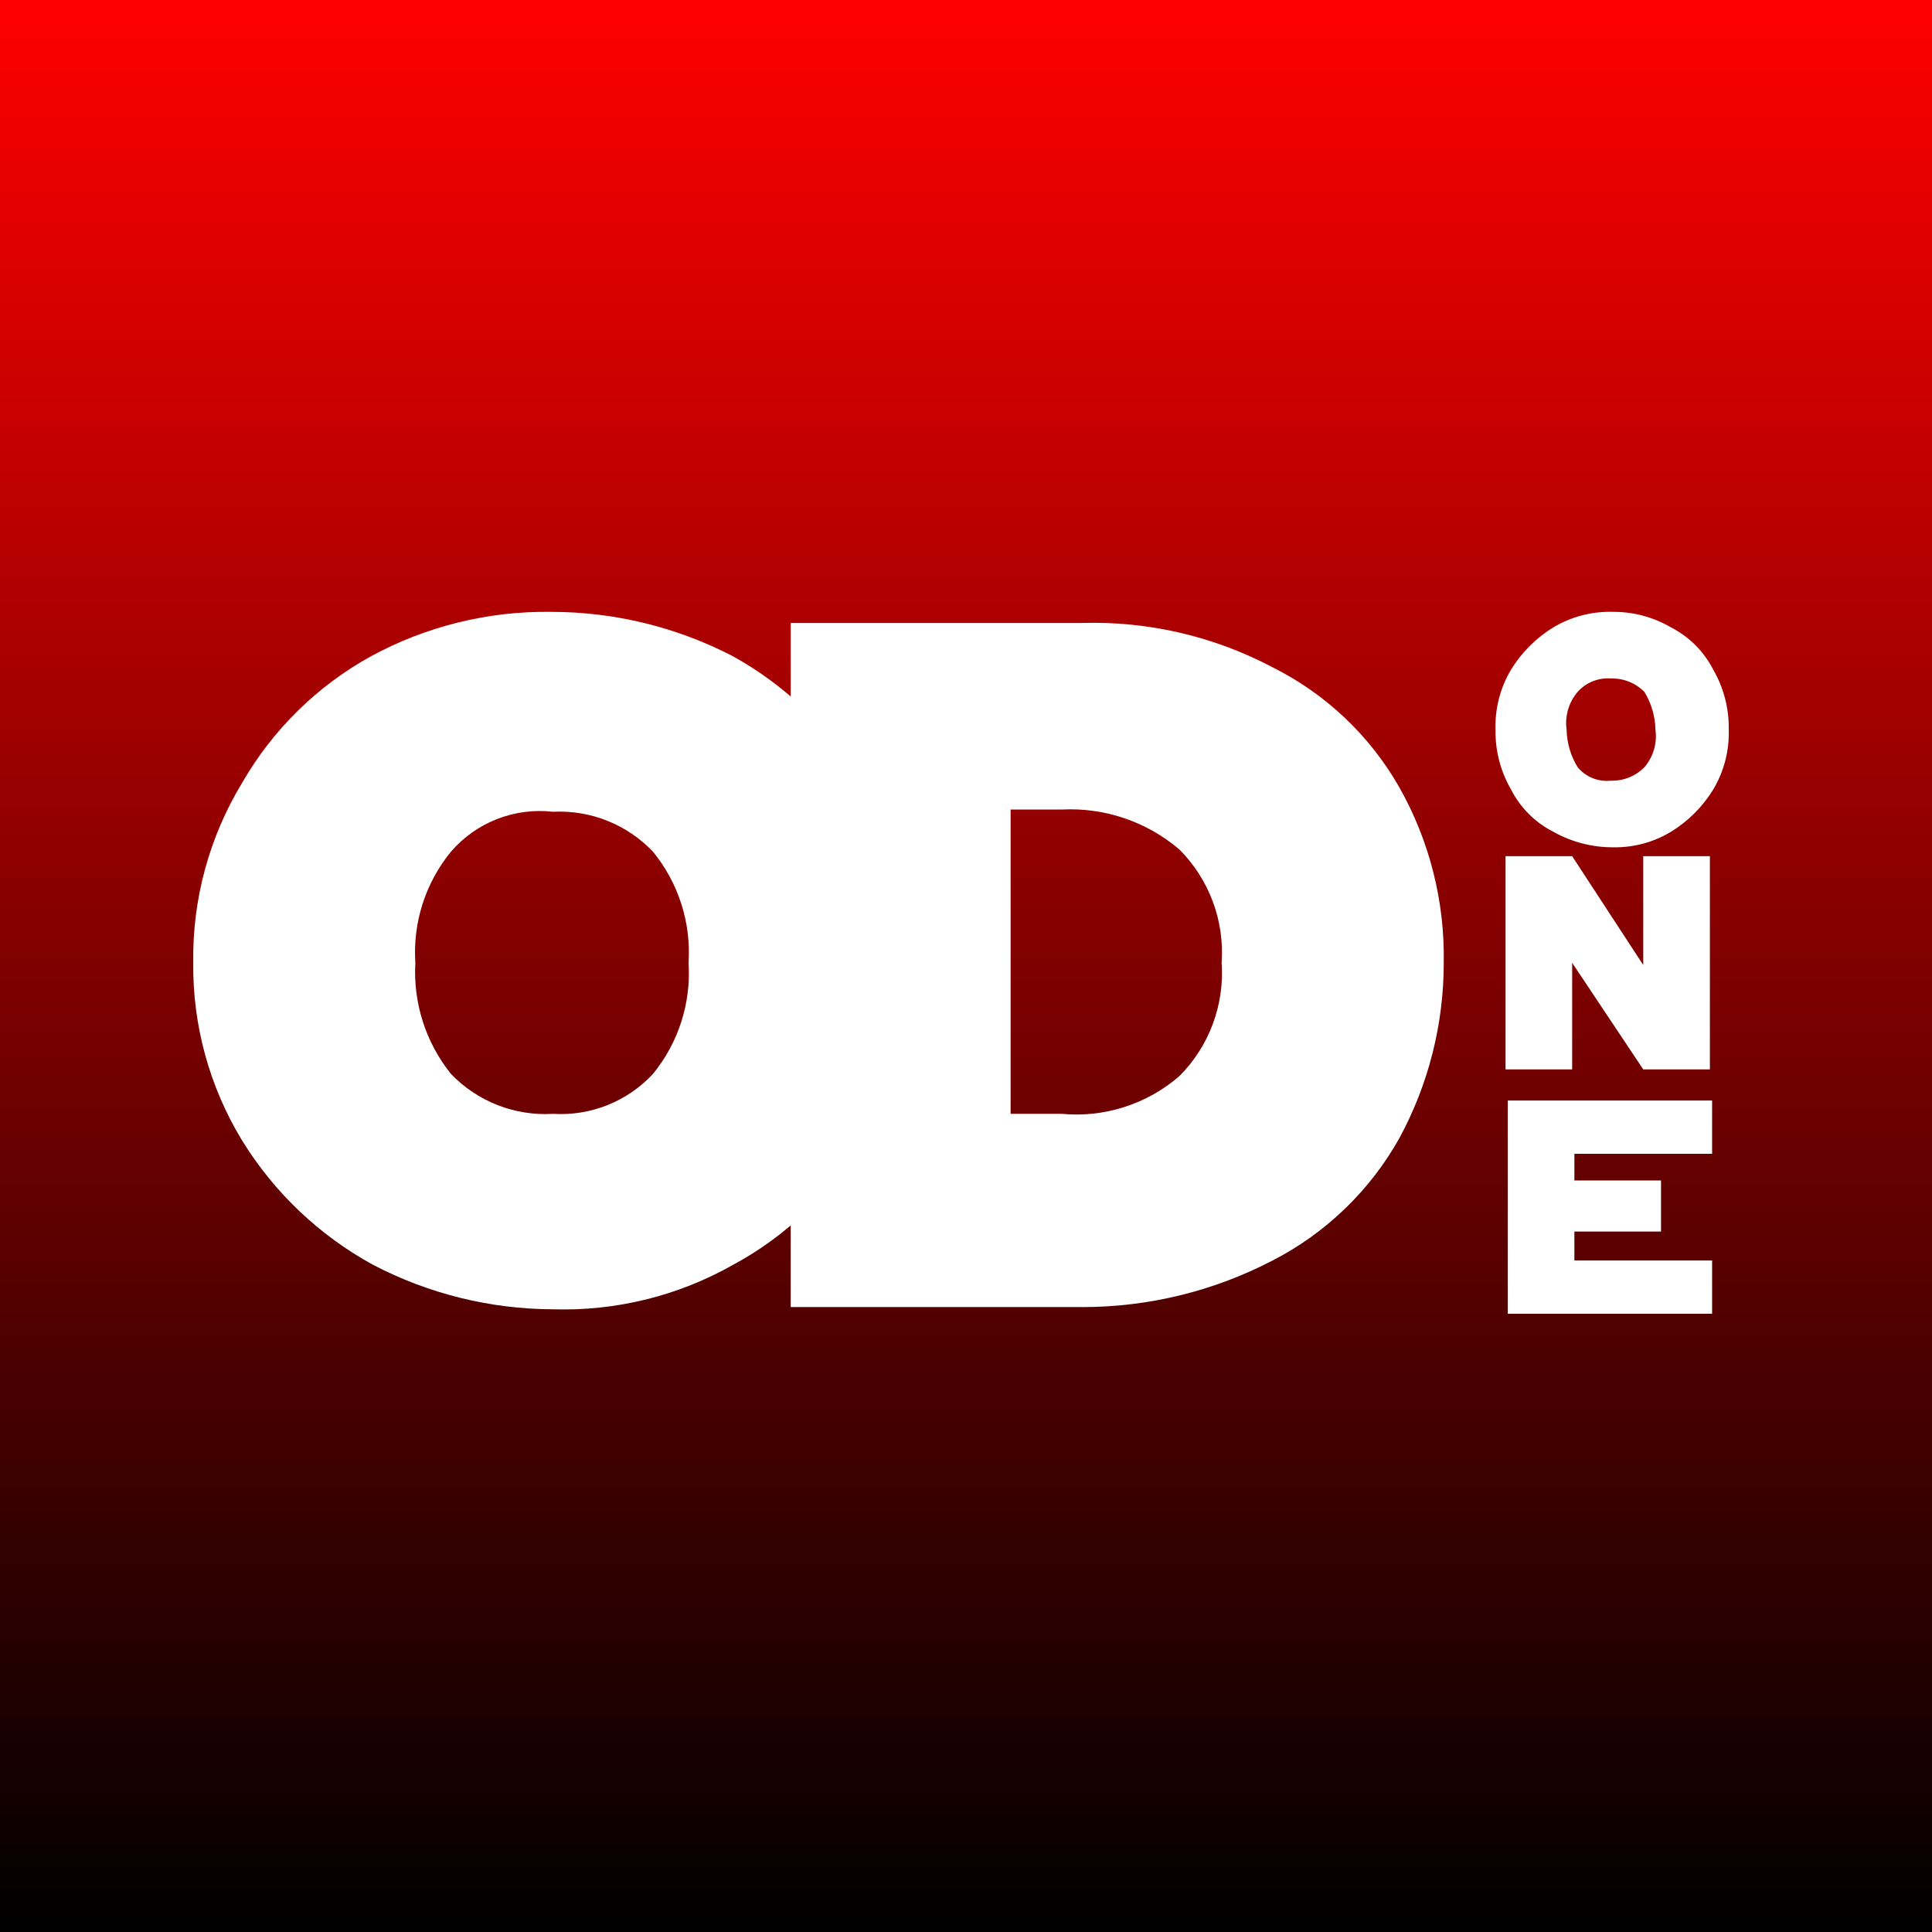 <svg width="120" height="120" viewBox="0 0 120 120" fill="none" xmlns="http://www.w3.org/2000/svg">
<rect x="0" y="0" width="120" height="120" fill="#333333" stroke="none"/>
<g clip-path="url(#clip0_382_666)">
<rect width="120" height="120" fill="white"/>
<rect width="120" height="120" fill="url(#paint0_linear_382_666)"/>
<path d="M45.526 40.763C48.825 42.592 51.585 45.256 53.528 48.489C55.496 51.879 56.498 55.744 56.425 59.663C56.465 63.579 55.466 67.435 53.528 70.838C51.624 74.101 48.855 76.775 45.526 78.564C42.125 80.49 38.259 81.444 34.352 81.323C30.46 81.31 26.628 80.364 23.177 78.564C19.839 76.74 17.033 74.077 15.037 70.838C13.013 67.515 11.962 63.692 12.002 59.801C11.943 55.865 12.995 51.992 15.037 48.627C16.936 45.324 19.704 42.604 23.039 40.763C26.466 38.9 30.314 37.95 34.214 38.004C38.152 38 42.032 38.947 45.526 40.763ZM28.006 52.903C26.423 54.84 25.634 57.305 25.798 59.801C25.657 62.294 26.444 64.751 28.006 66.699C28.82 67.549 29.809 68.211 30.905 68.64C32.001 69.069 33.177 69.254 34.352 69.183C35.506 69.254 36.661 69.068 37.735 68.639C38.809 68.21 39.774 67.547 40.56 66.699C42.142 64.762 42.931 62.297 42.767 59.801C42.931 57.305 42.142 54.84 40.56 52.903C39.766 52.066 38.799 51.411 37.728 50.982C36.656 50.553 35.505 50.362 34.352 50.42C33.172 50.285 31.977 50.441 30.87 50.874C29.764 51.307 28.781 52.003 28.006 52.903Z" fill="white"/>
<path d="M86.914 70.7C85.095 73.946 82.36 76.585 79.051 78.288C75.388 80.198 71.317 81.192 67.186 81.185H49.113V38.693H67.186C71.313 38.57 75.401 39.521 79.051 41.452C82.352 43.102 85.089 45.695 86.914 48.902C88.791 52.224 89.743 55.987 89.674 59.801C89.677 63.607 88.728 67.354 86.914 70.7ZM73.256 66.837C74.171 65.92 74.878 64.817 75.33 63.603C75.782 62.389 75.969 61.093 75.878 59.801C75.969 58.509 75.782 57.212 75.33 55.999C74.878 54.785 74.171 53.682 73.256 52.765C71.226 51.033 68.61 50.144 65.945 50.282H62.771V69.182H65.945C67.258 69.305 68.584 69.161 69.84 68.757C71.097 68.355 72.259 67.701 73.256 66.837Z" fill="white"/>
<path d="M103.788 38.969C104.916 39.545 105.833 40.462 106.409 41.59C107.065 42.721 107.399 44.009 107.375 45.315C107.417 46.624 107.081 47.917 106.409 49.04C105.755 50.109 104.857 51.007 103.788 51.661C102.708 52.316 101.464 52.651 100.201 52.627C98.897 52.634 97.613 52.301 96.476 51.661C95.348 51.085 94.431 50.168 93.855 49.04C93.199 47.91 92.865 46.622 92.889 45.315C92.848 44.007 93.183 42.714 93.855 41.59C94.51 40.522 95.408 39.624 96.476 38.969C97.6 38.297 98.893 37.962 100.201 38.003C101.462 37.998 102.701 38.331 103.788 38.969ZM97.994 42.97C97.719 43.29 97.516 43.664 97.397 44.069C97.278 44.473 97.246 44.898 97.304 45.315C97.321 46.145 97.559 46.954 97.994 47.661C98.244 47.958 98.564 48.189 98.925 48.333C99.286 48.477 99.677 48.531 100.063 48.488C100.446 48.499 100.828 48.431 101.184 48.289C101.539 48.146 101.862 47.932 102.133 47.661C102.407 47.341 102.611 46.967 102.73 46.562C102.849 46.158 102.88 45.733 102.822 45.315C102.806 44.486 102.568 43.676 102.133 42.97C101.862 42.698 101.539 42.484 101.184 42.342C100.828 42.2 100.446 42.132 100.063 42.142C99.678 42.112 99.291 42.171 98.932 42.315C98.573 42.458 98.252 42.682 97.994 42.97Z" fill="white"/>
<path d="M106.204 66.423H102.065L97.65 59.801V66.423H93.512V53.179H97.65L102.065 59.939V53.179H106.204V66.423Z" fill="white"/>
<path d="M97.788 71.665V73.321H103.169V76.494H97.788V78.288H106.342V81.599H93.65V68.355H106.342V71.665H97.788Z" fill="white"/>
</g>
<defs>
<linearGradient id="paint0_linear_382_666" x1="60" y1="0" x2="60" y2="120" gradientUnits="userSpaceOnUse">
<stop stop-color="#FF0000"/>
<stop offset="1"/>
</linearGradient>
<clipPath id="clip0_382_666">
<rect width="120" height="120" fill="white"/>
</clipPath>
</defs>
</svg>
